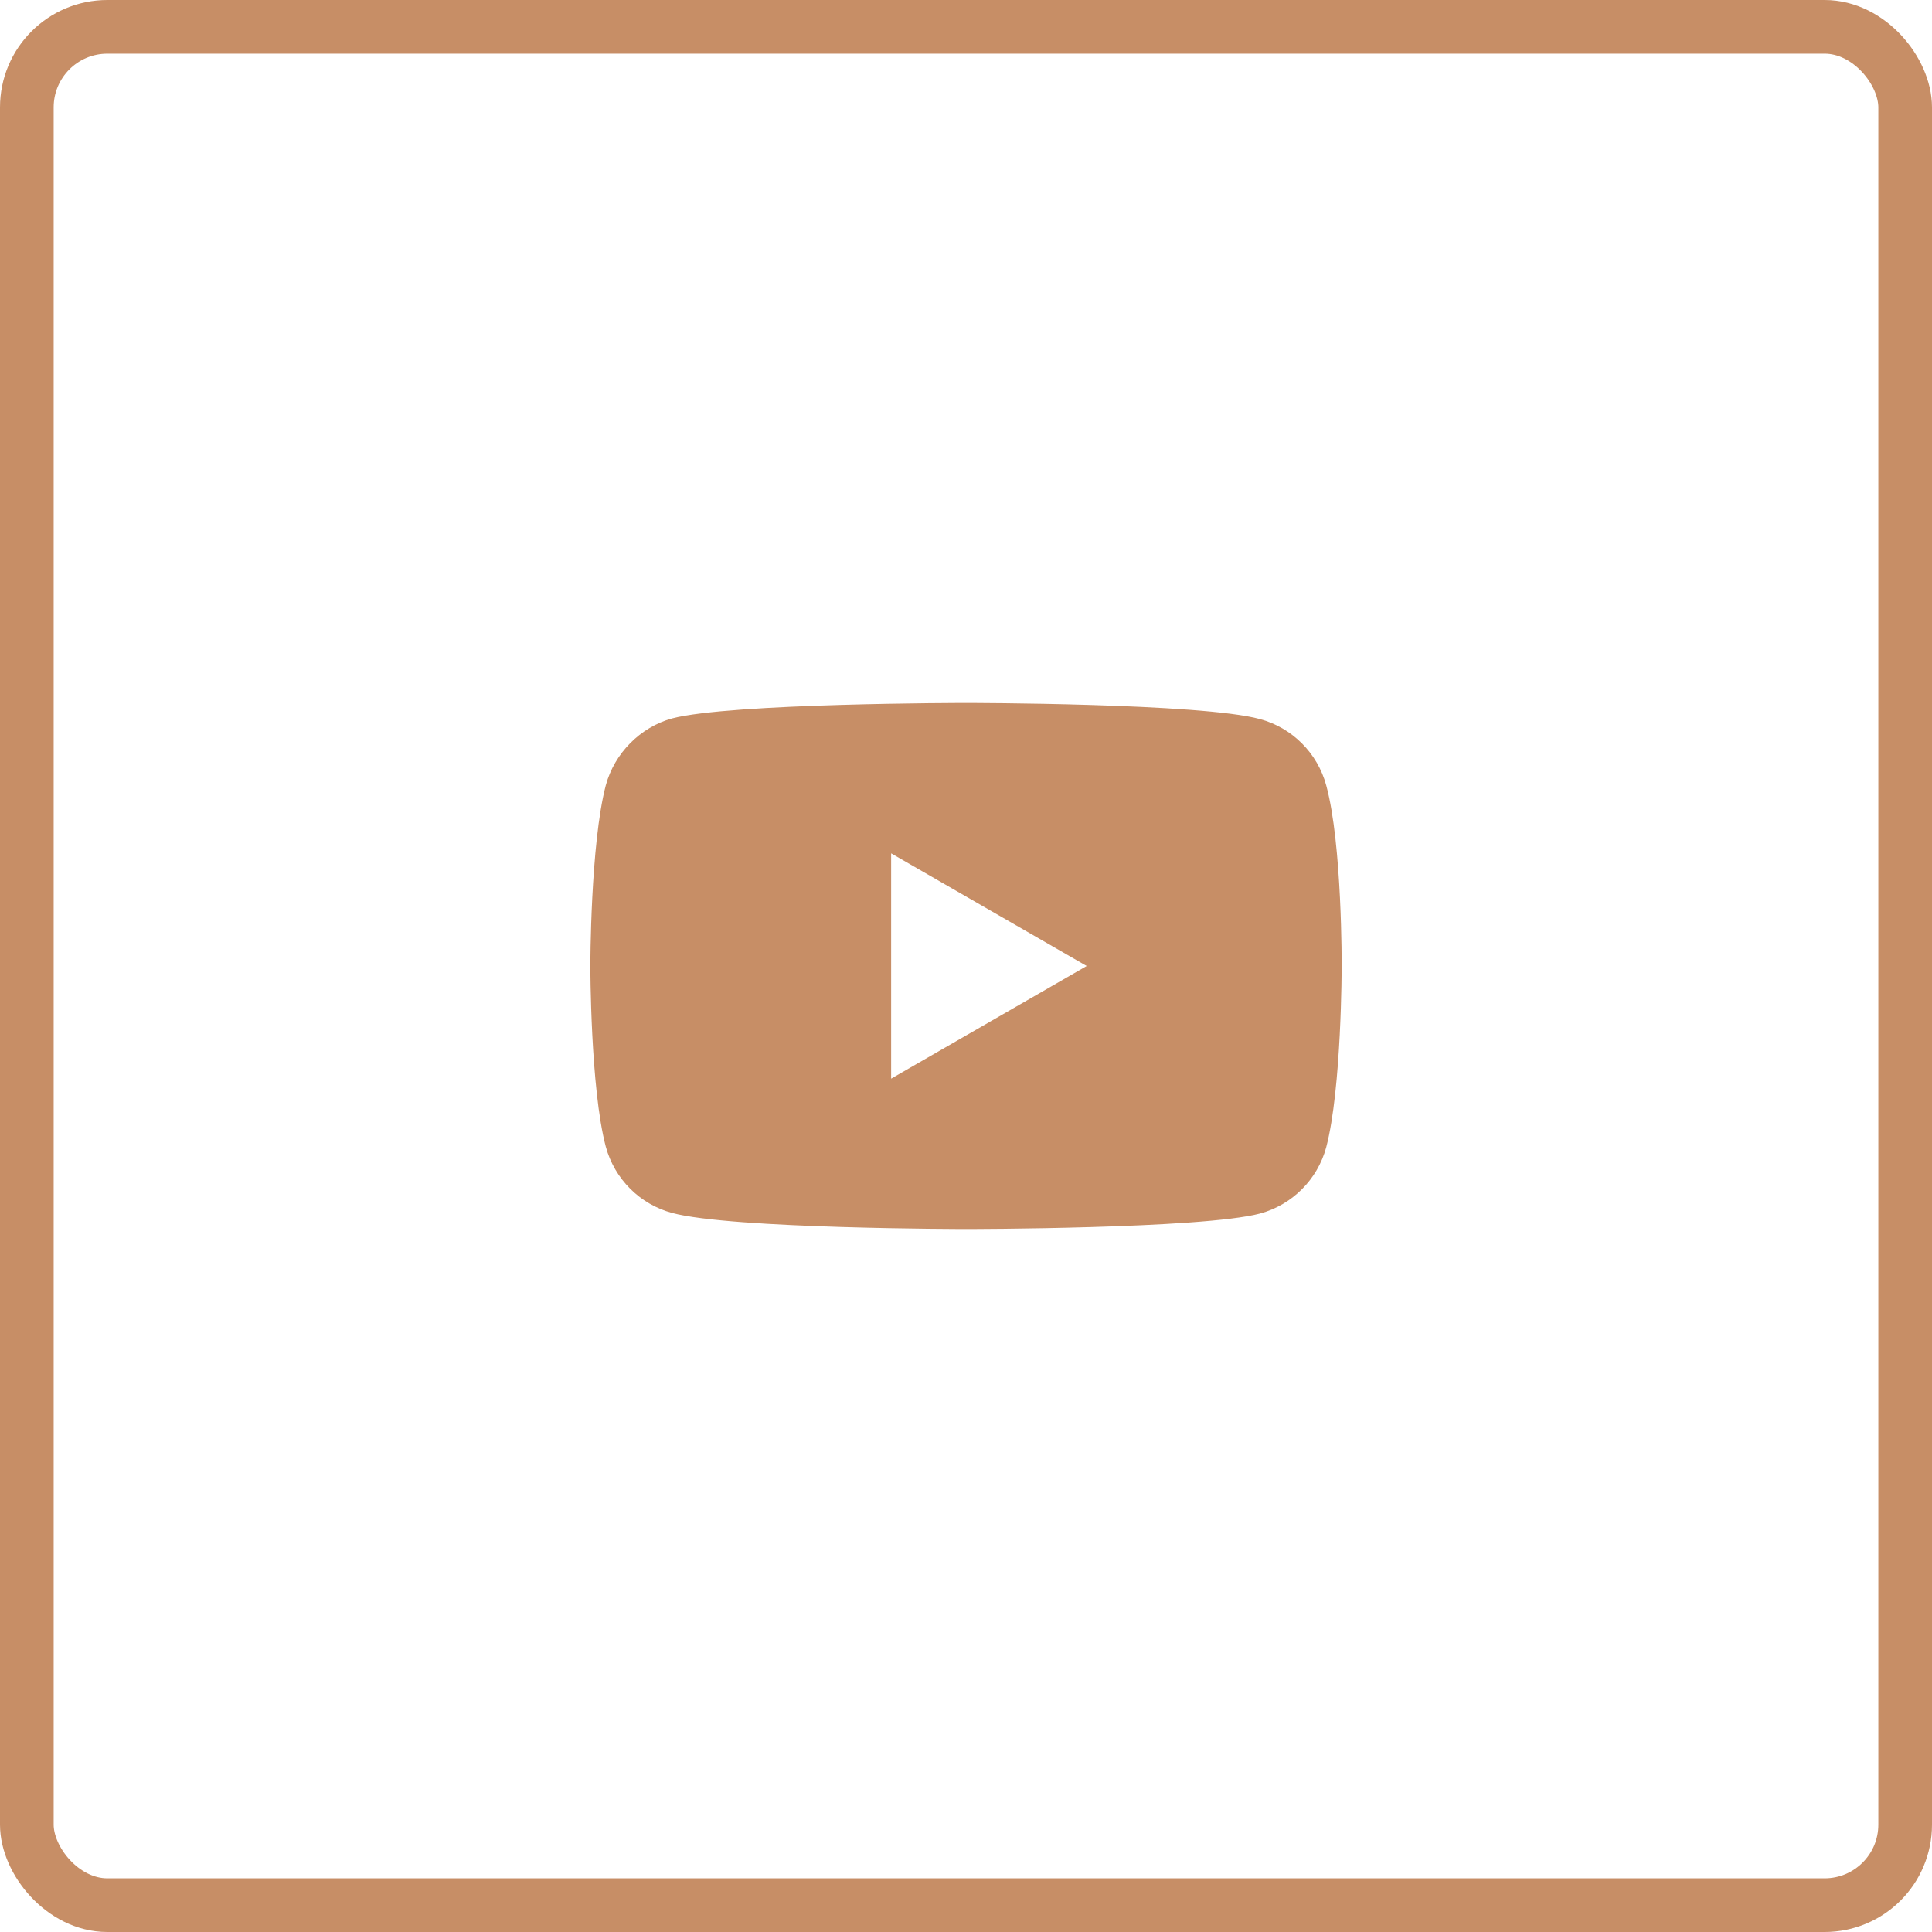 <svg width="36" height="36" viewBox="0 0 36 36" fill="none" xmlns="http://www.w3.org/2000/svg">
<rect x="0.5" y="0.5" width="35" height="35" rx="1.5" stroke="#C78E66"/>
<path d="M24.712 14.633C24.55 14.033 24.077 13.56 23.478 13.399C22.382 13.099 18 13.099 18 13.099C18 13.099 13.618 13.099 12.522 13.387C11.934 13.549 11.45 14.033 11.288 14.633C11 15.728 11 18 11 18C11 18 11 20.283 11.288 21.367C11.45 21.967 11.922 22.44 12.522 22.601C13.629 22.901 18 22.901 18 22.901C18 22.901 22.382 22.901 23.478 22.613C24.077 22.451 24.55 21.979 24.712 21.379C25 20.283 25 18.012 25 18.012C25 18.012 25.012 15.728 24.712 14.633ZM16.605 20.099V15.901L20.249 18L16.605 20.099Z" fill="#C78E66"/>
</svg>
